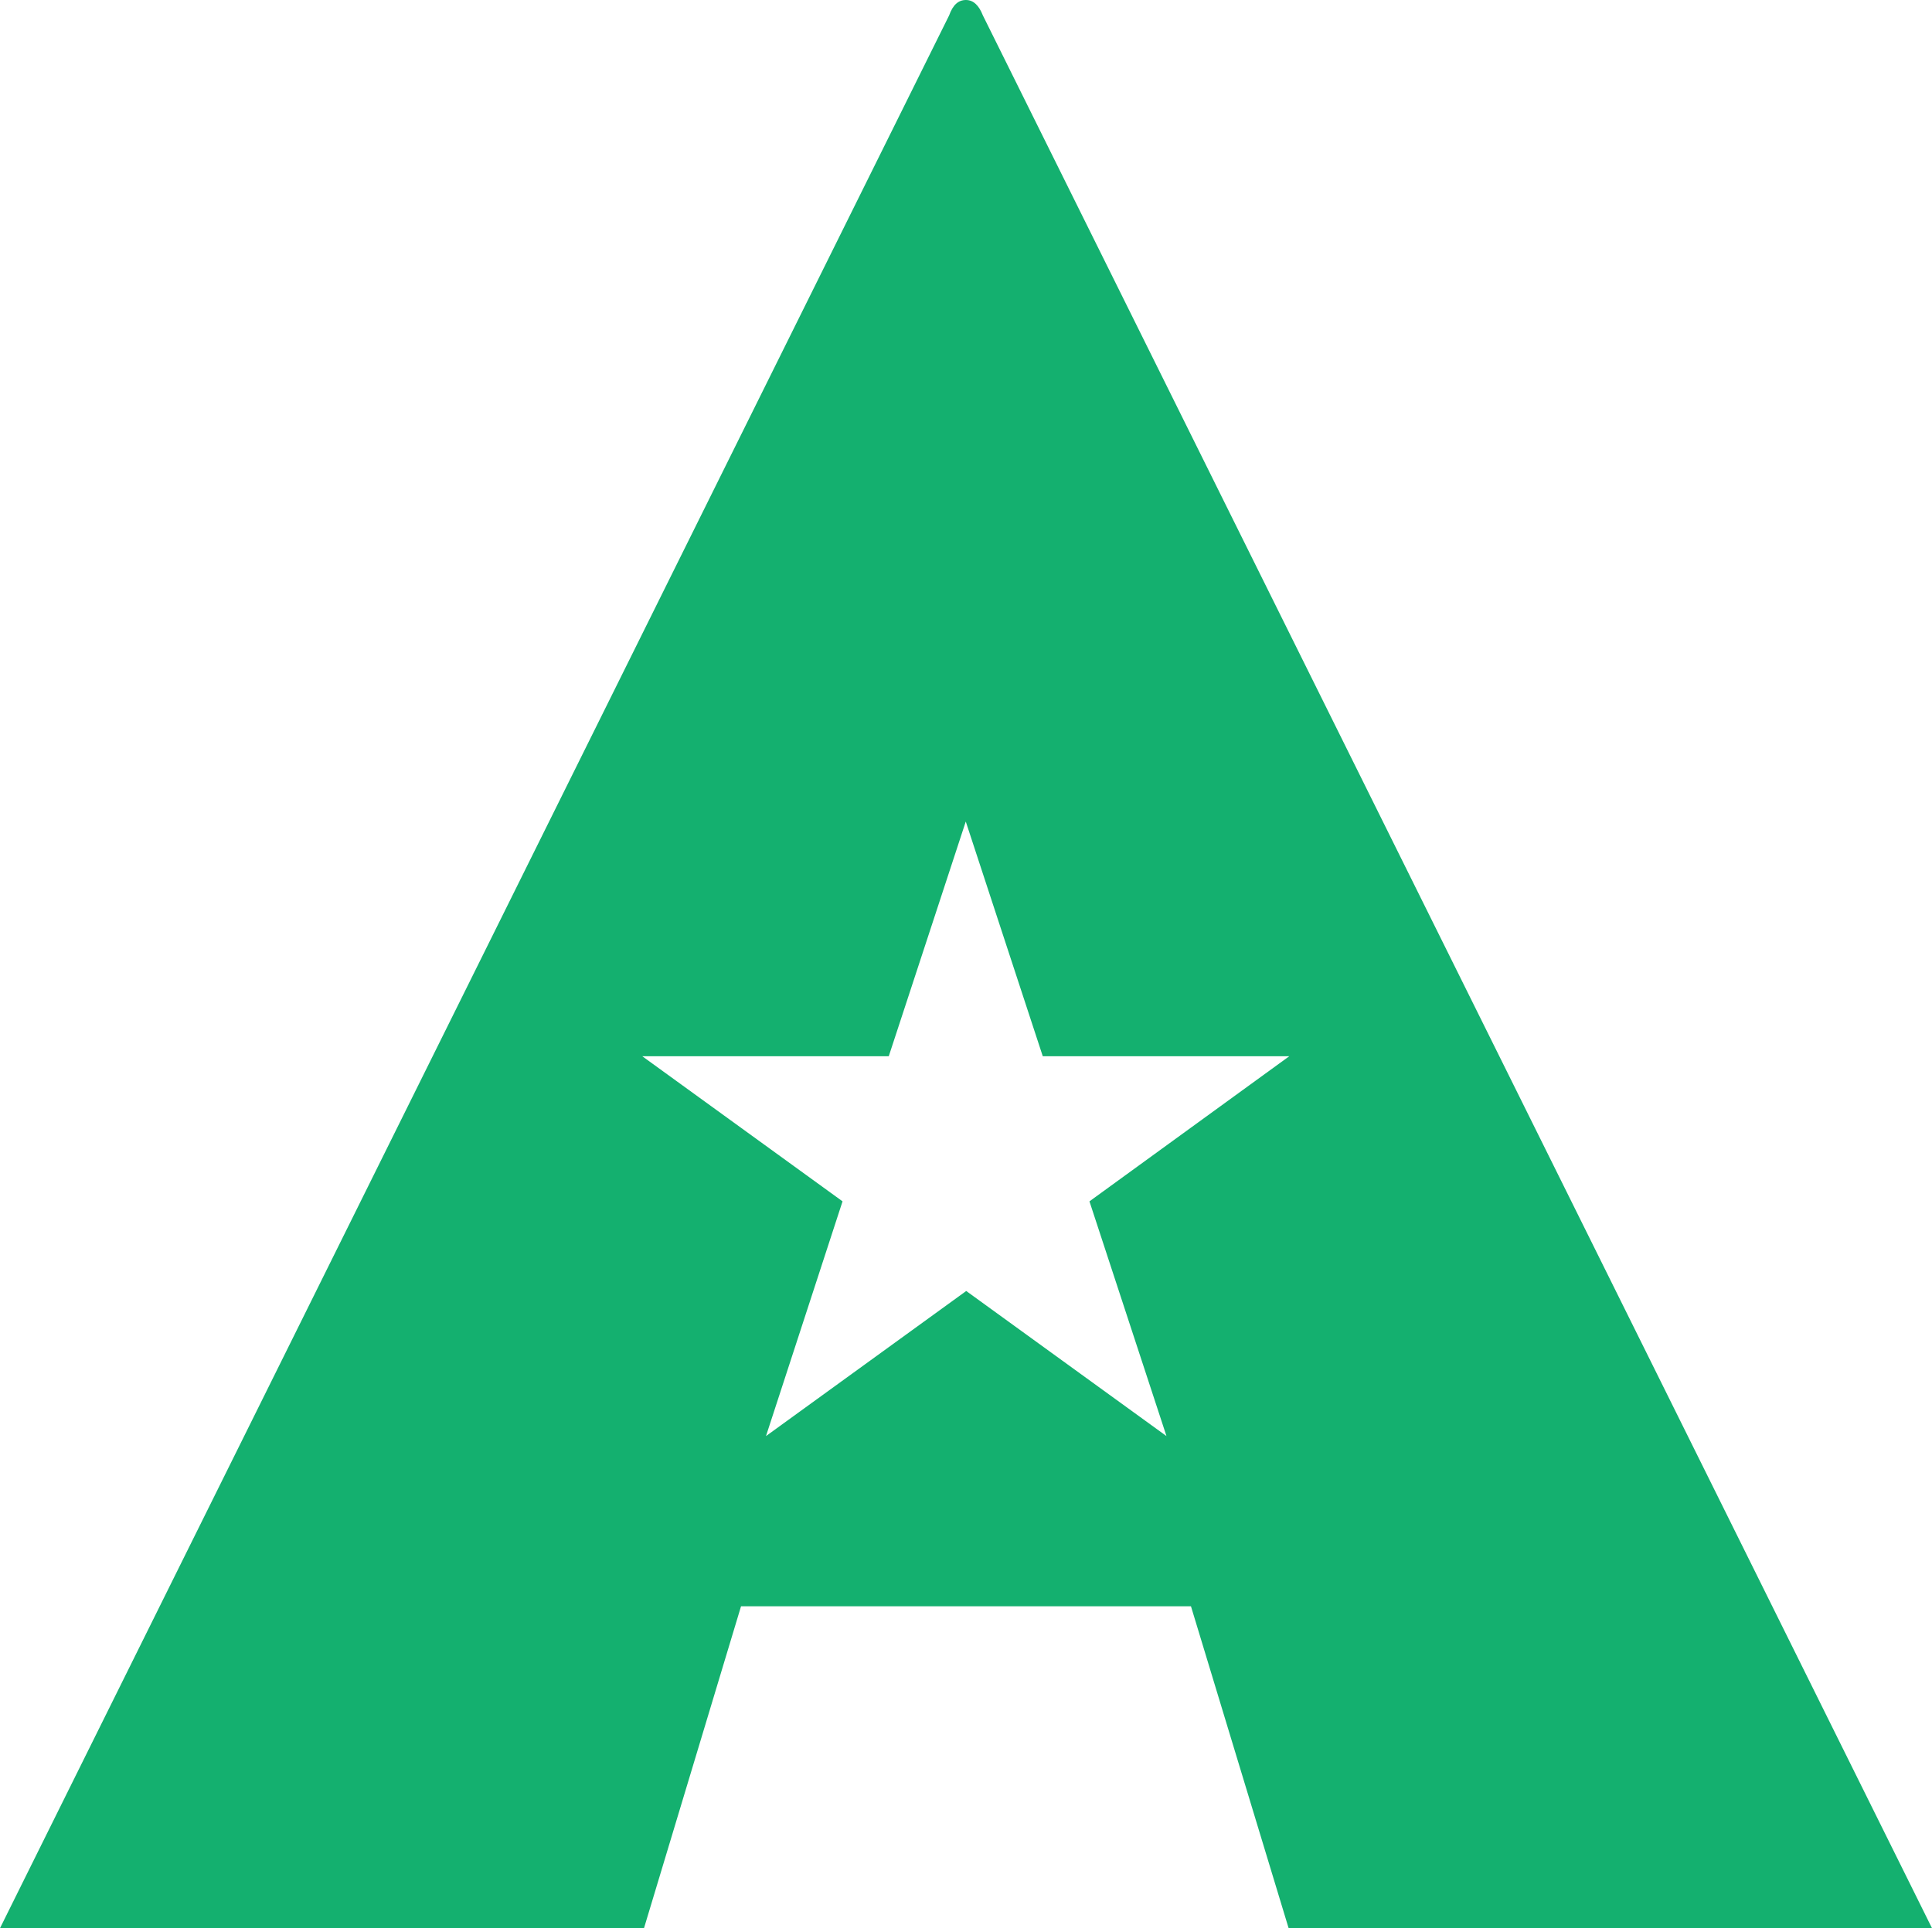 <svg xmlns="http://www.w3.org/2000/svg" viewBox="0 0 125.43 125.19"><defs><style>.cls-1{fill:#14b06f;fill-rule:evenodd;}</style></defs><g id="Layer_2" data-name="Layer 2"><g id="Layer_2-2" data-name="Layer 2"><path class="cls-1" d="M63.81,1c-.25-.64-.61-1-1.1-1s-.85.32-1.09,1L0,125.19H41.81l6.3-20.9H77.32l6.34,20.9h41.77ZM70.73,78l5,15.24-13-9.42-13,9.42L54.7,78l-13-9.42h16l5-15.24,5,15.24h16Z"/></g></g></svg>